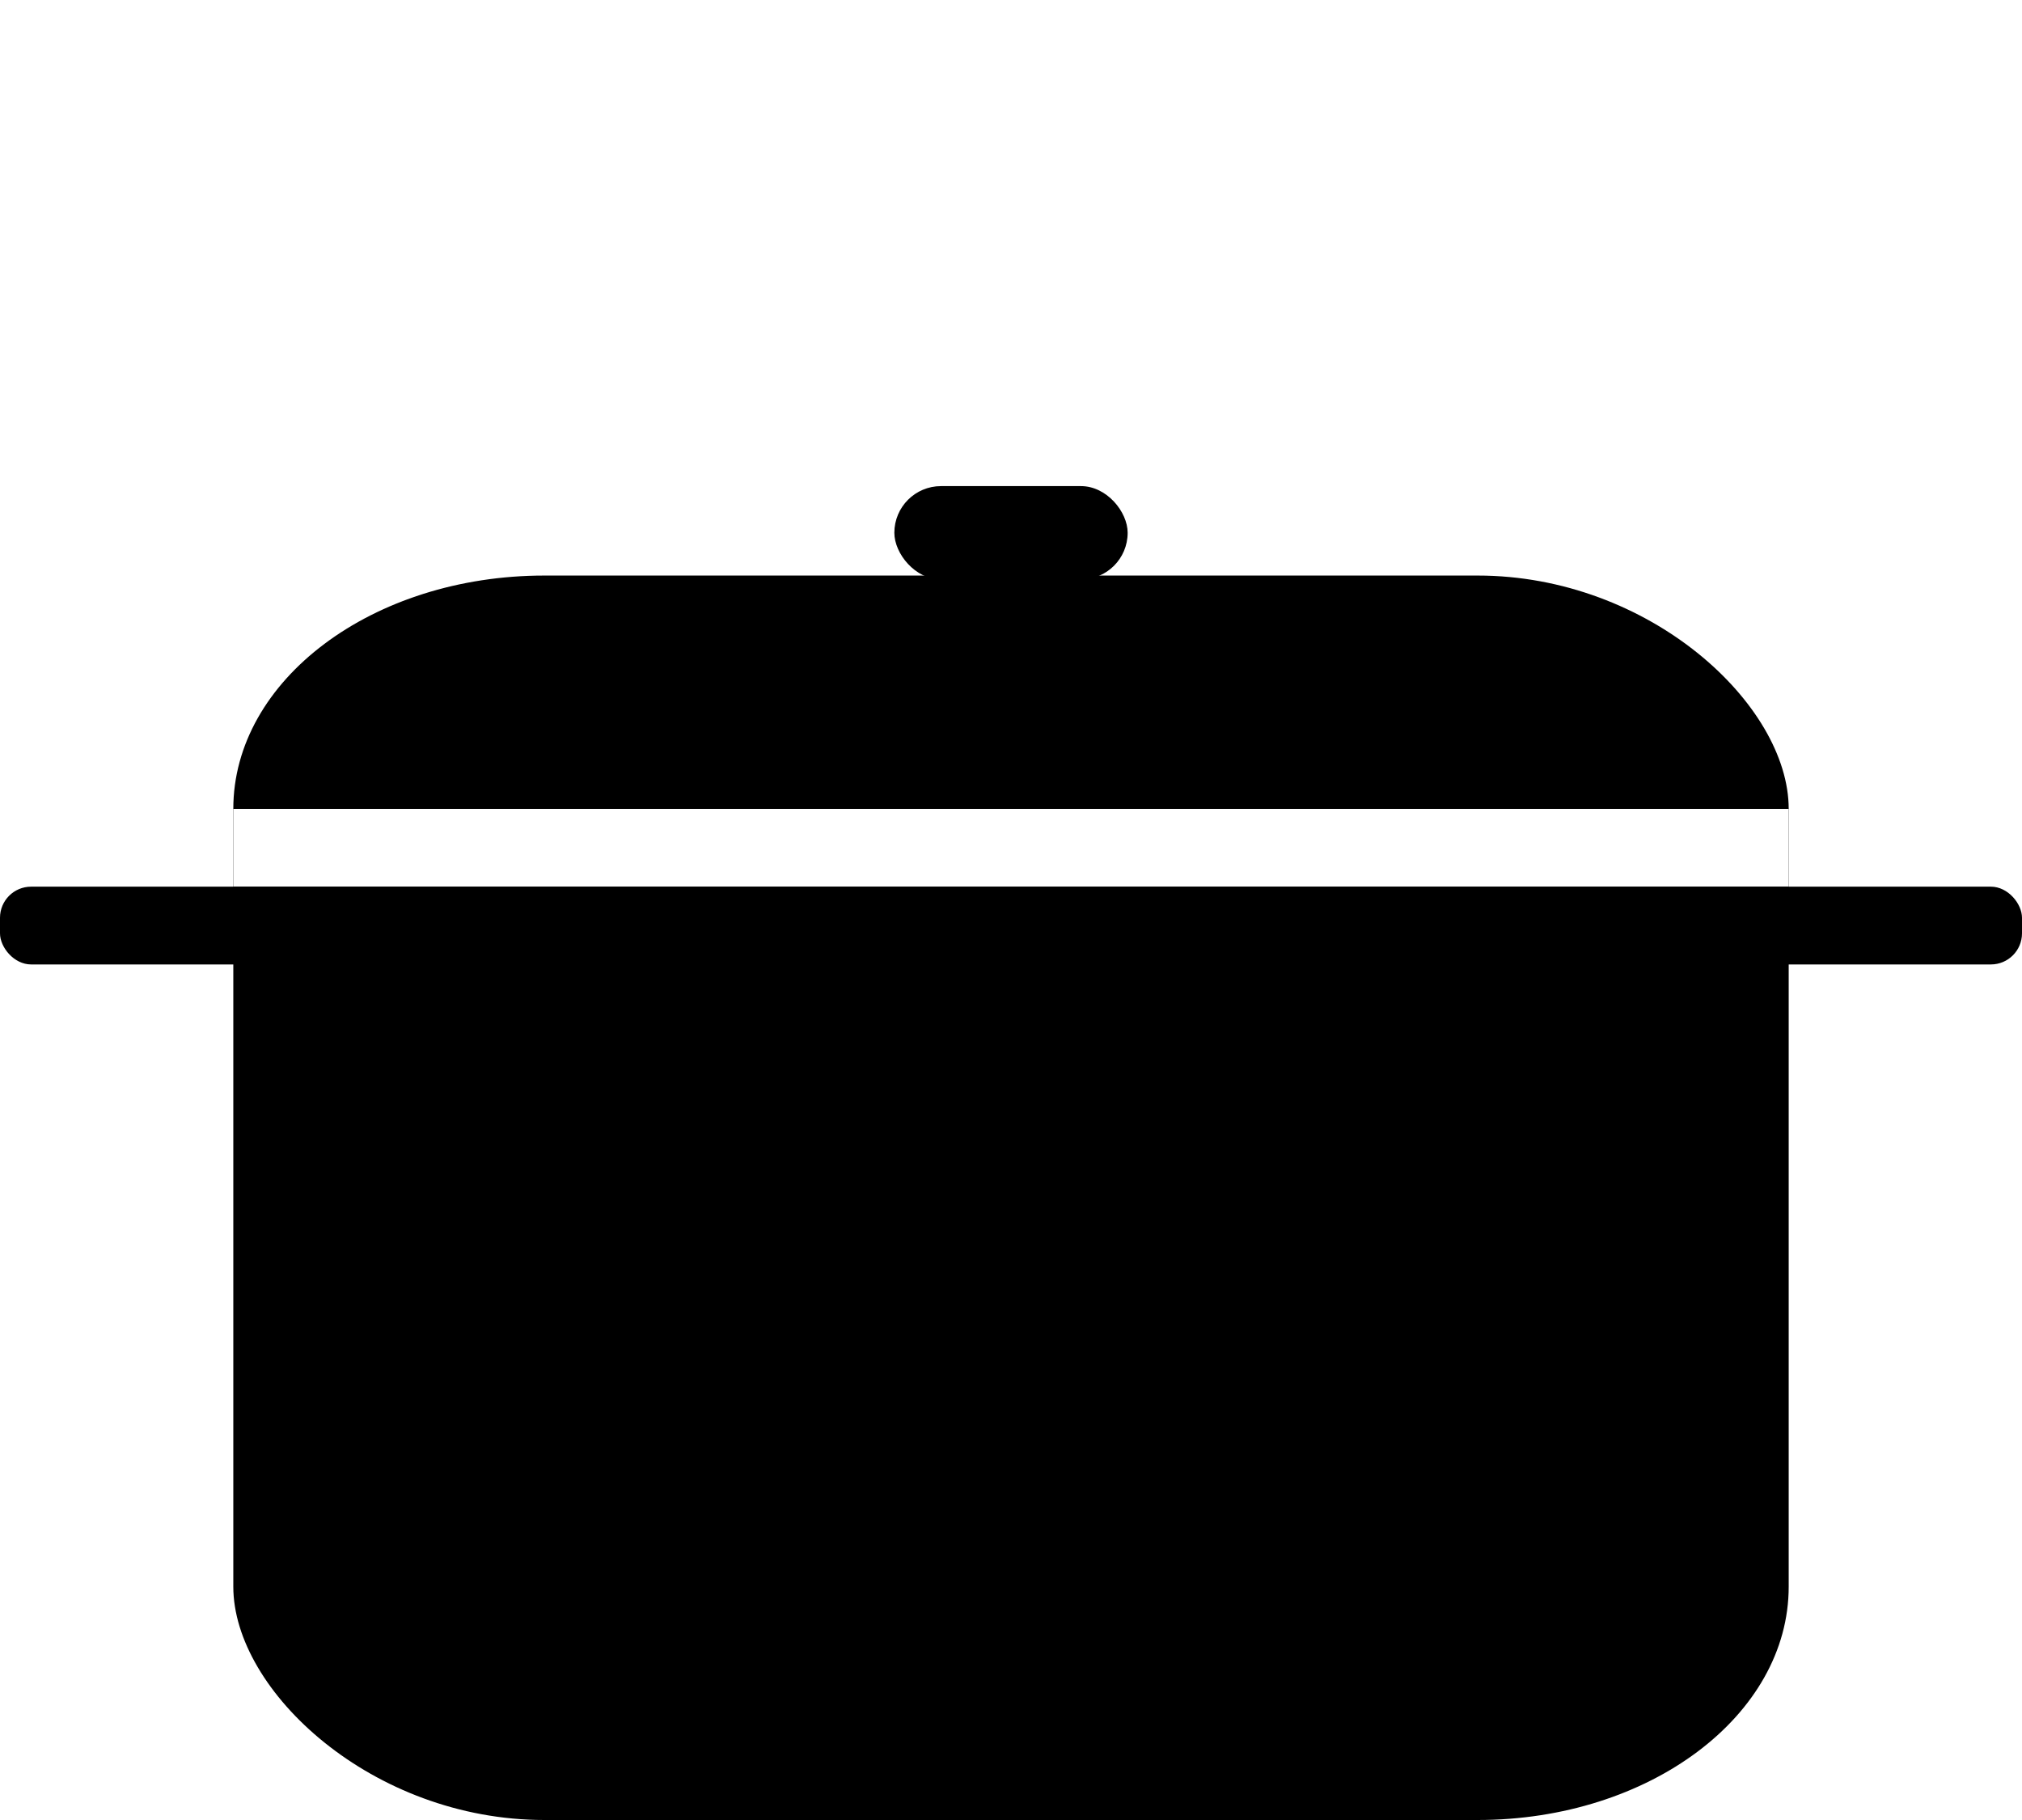 <?xml version="1.0"?>
<!DOCTYPE svg PUBLIC "-//W3C//DTD SVG 1.1//EN" "http://www.w3.org/Graphics/SVG/1.1/DTD/svg11.dtd">
<!-- Based on http://cdn.flaticon.com/png/64/465.png -->
<svg xmlns="http://www.w3.org/2000/svg" viewBox="-15 -37 130 117"
     xmlns:xlink="http://www.w3.org/1999/xlink">
	<g>
		<rect id="pan" width="100" height="80" rx="20" ry="15" fill="black" stroke="none" />
		<rect id="space" width="100" height="5" y="15" fill="white" stroke="none" />
		<rect id="holder" width="15" height="6" x="42.5" y="-5.75" rx="3" ry="3" fill="black" stroke="none" />
		<rect id="handles" width="130" height="5" x="-15" y="20" rx="2" ry="2" fill="black" stroke="none" />
		<image width="45" height="45" x="25" y="-45" xlink:href="snippet_hot.svg" />
	</g>
</svg>
